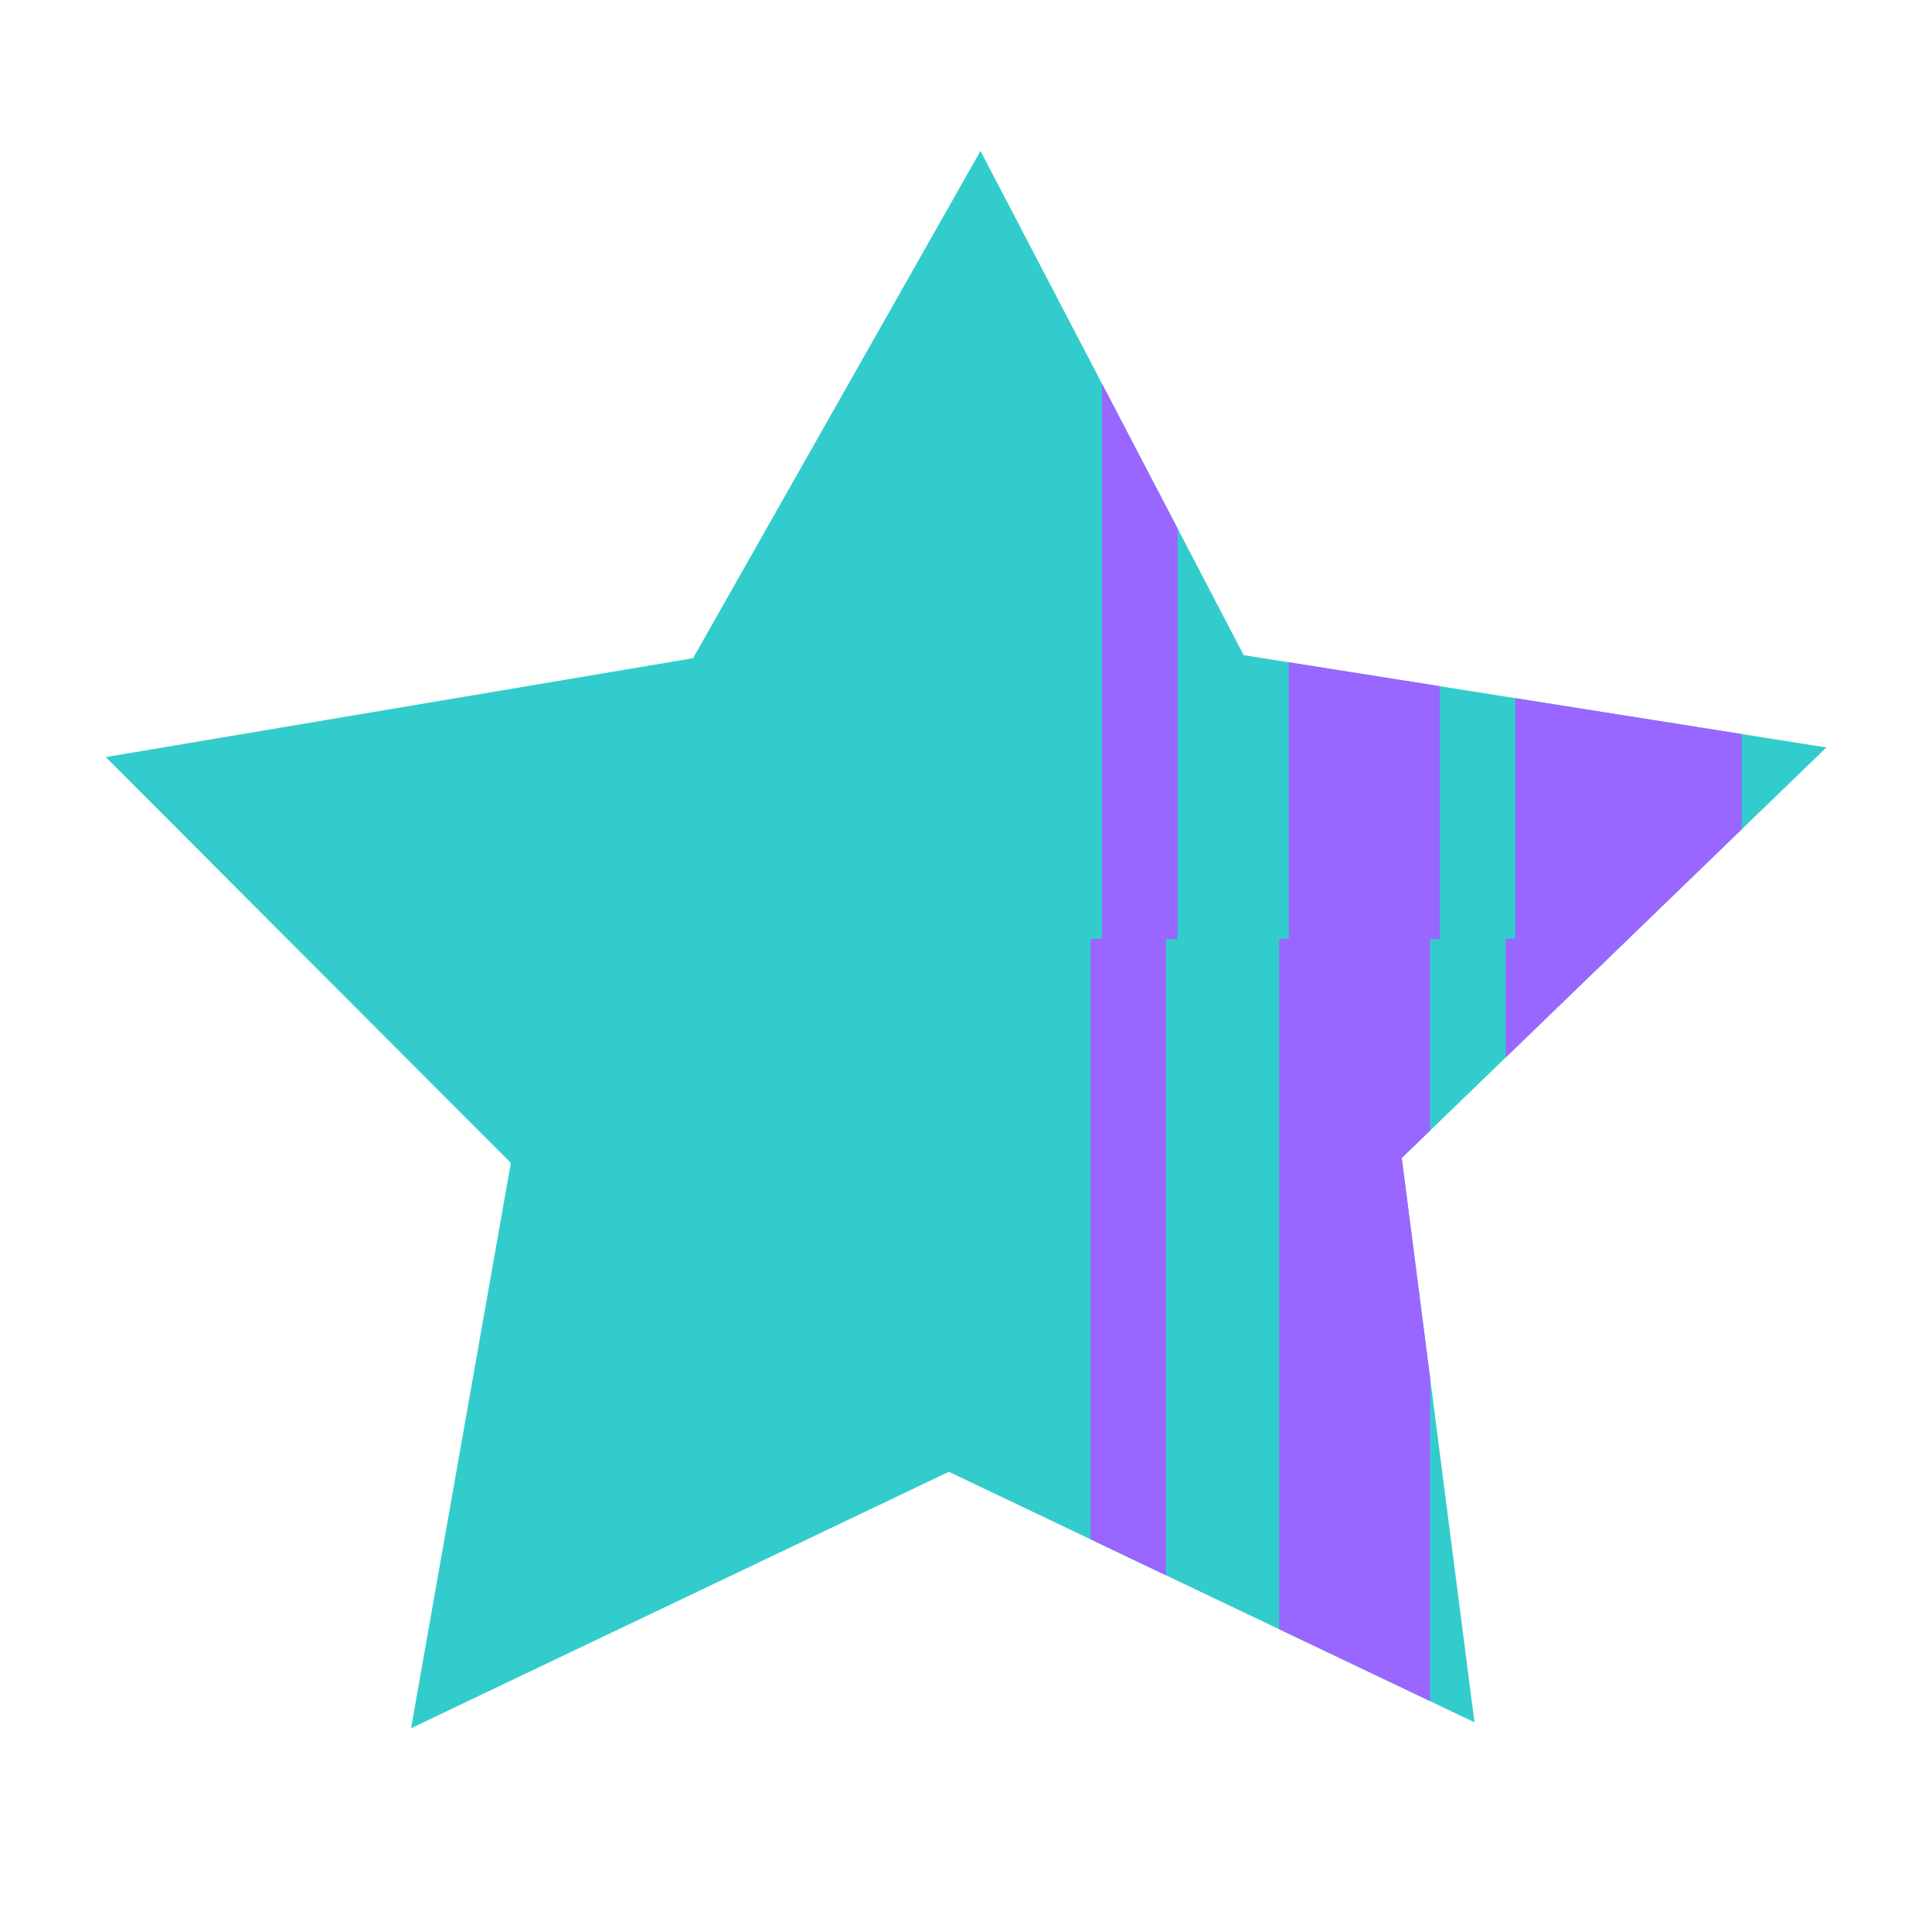 <svg xmlns="http://www.w3.org/2000/svg" width="1000" height="1000"><defs><clipPath id="a"><path d="M0 0h1000v1000H0z"/></clipPath></defs><g clip-path="url(#a)"><path fill="rgba(0,0,0,0)" d="M0 0h1000v1000H0z"/><path data-name="多角形 3" d="M945.341 386.89l-219.8 212.467 37.644 292.1L491.12 761.802 212.767 894.528l51.65-292.6-209.676-210.06 303.986-51.182 148.77-262.558 136.23 260.965z" fill="#3cc"/><path data-name="交差 3" d="M564.453 796.748V485.922h39.063v329.441z" fill="#96f" stroke="rgba(0,0,0,0)"/><path data-name="交差 2" d="M662.11 843.286V485.922h78.125v99.233l-14.692 14.2 14.692 114v167.161z" fill="#96f" stroke="rgba(0,0,0,0)"/><path data-name="交差 1" d="M784.297 486.077V361.369l117.188 18.57v49.345l-58.755 56.793z" fill="#96f" stroke="rgba(0,0,0,0)"/><path data-name="交差 4" d="M570.453 486.078V198.737l39.062 74.826v212.515z" fill="#96f" stroke="rgba(0,0,0,0)"/><path data-name="交差 5" d="M667.11 486.079v-143.28l78.125 12.38v130.9z" fill="#96f" stroke="rgba(0,0,0,0)"/><path data-name="交差 6" d="M779.297 485.922h63.6l-63.6 61.474z" fill="#96f" stroke="rgba(0,0,0,0)"/></g></svg>